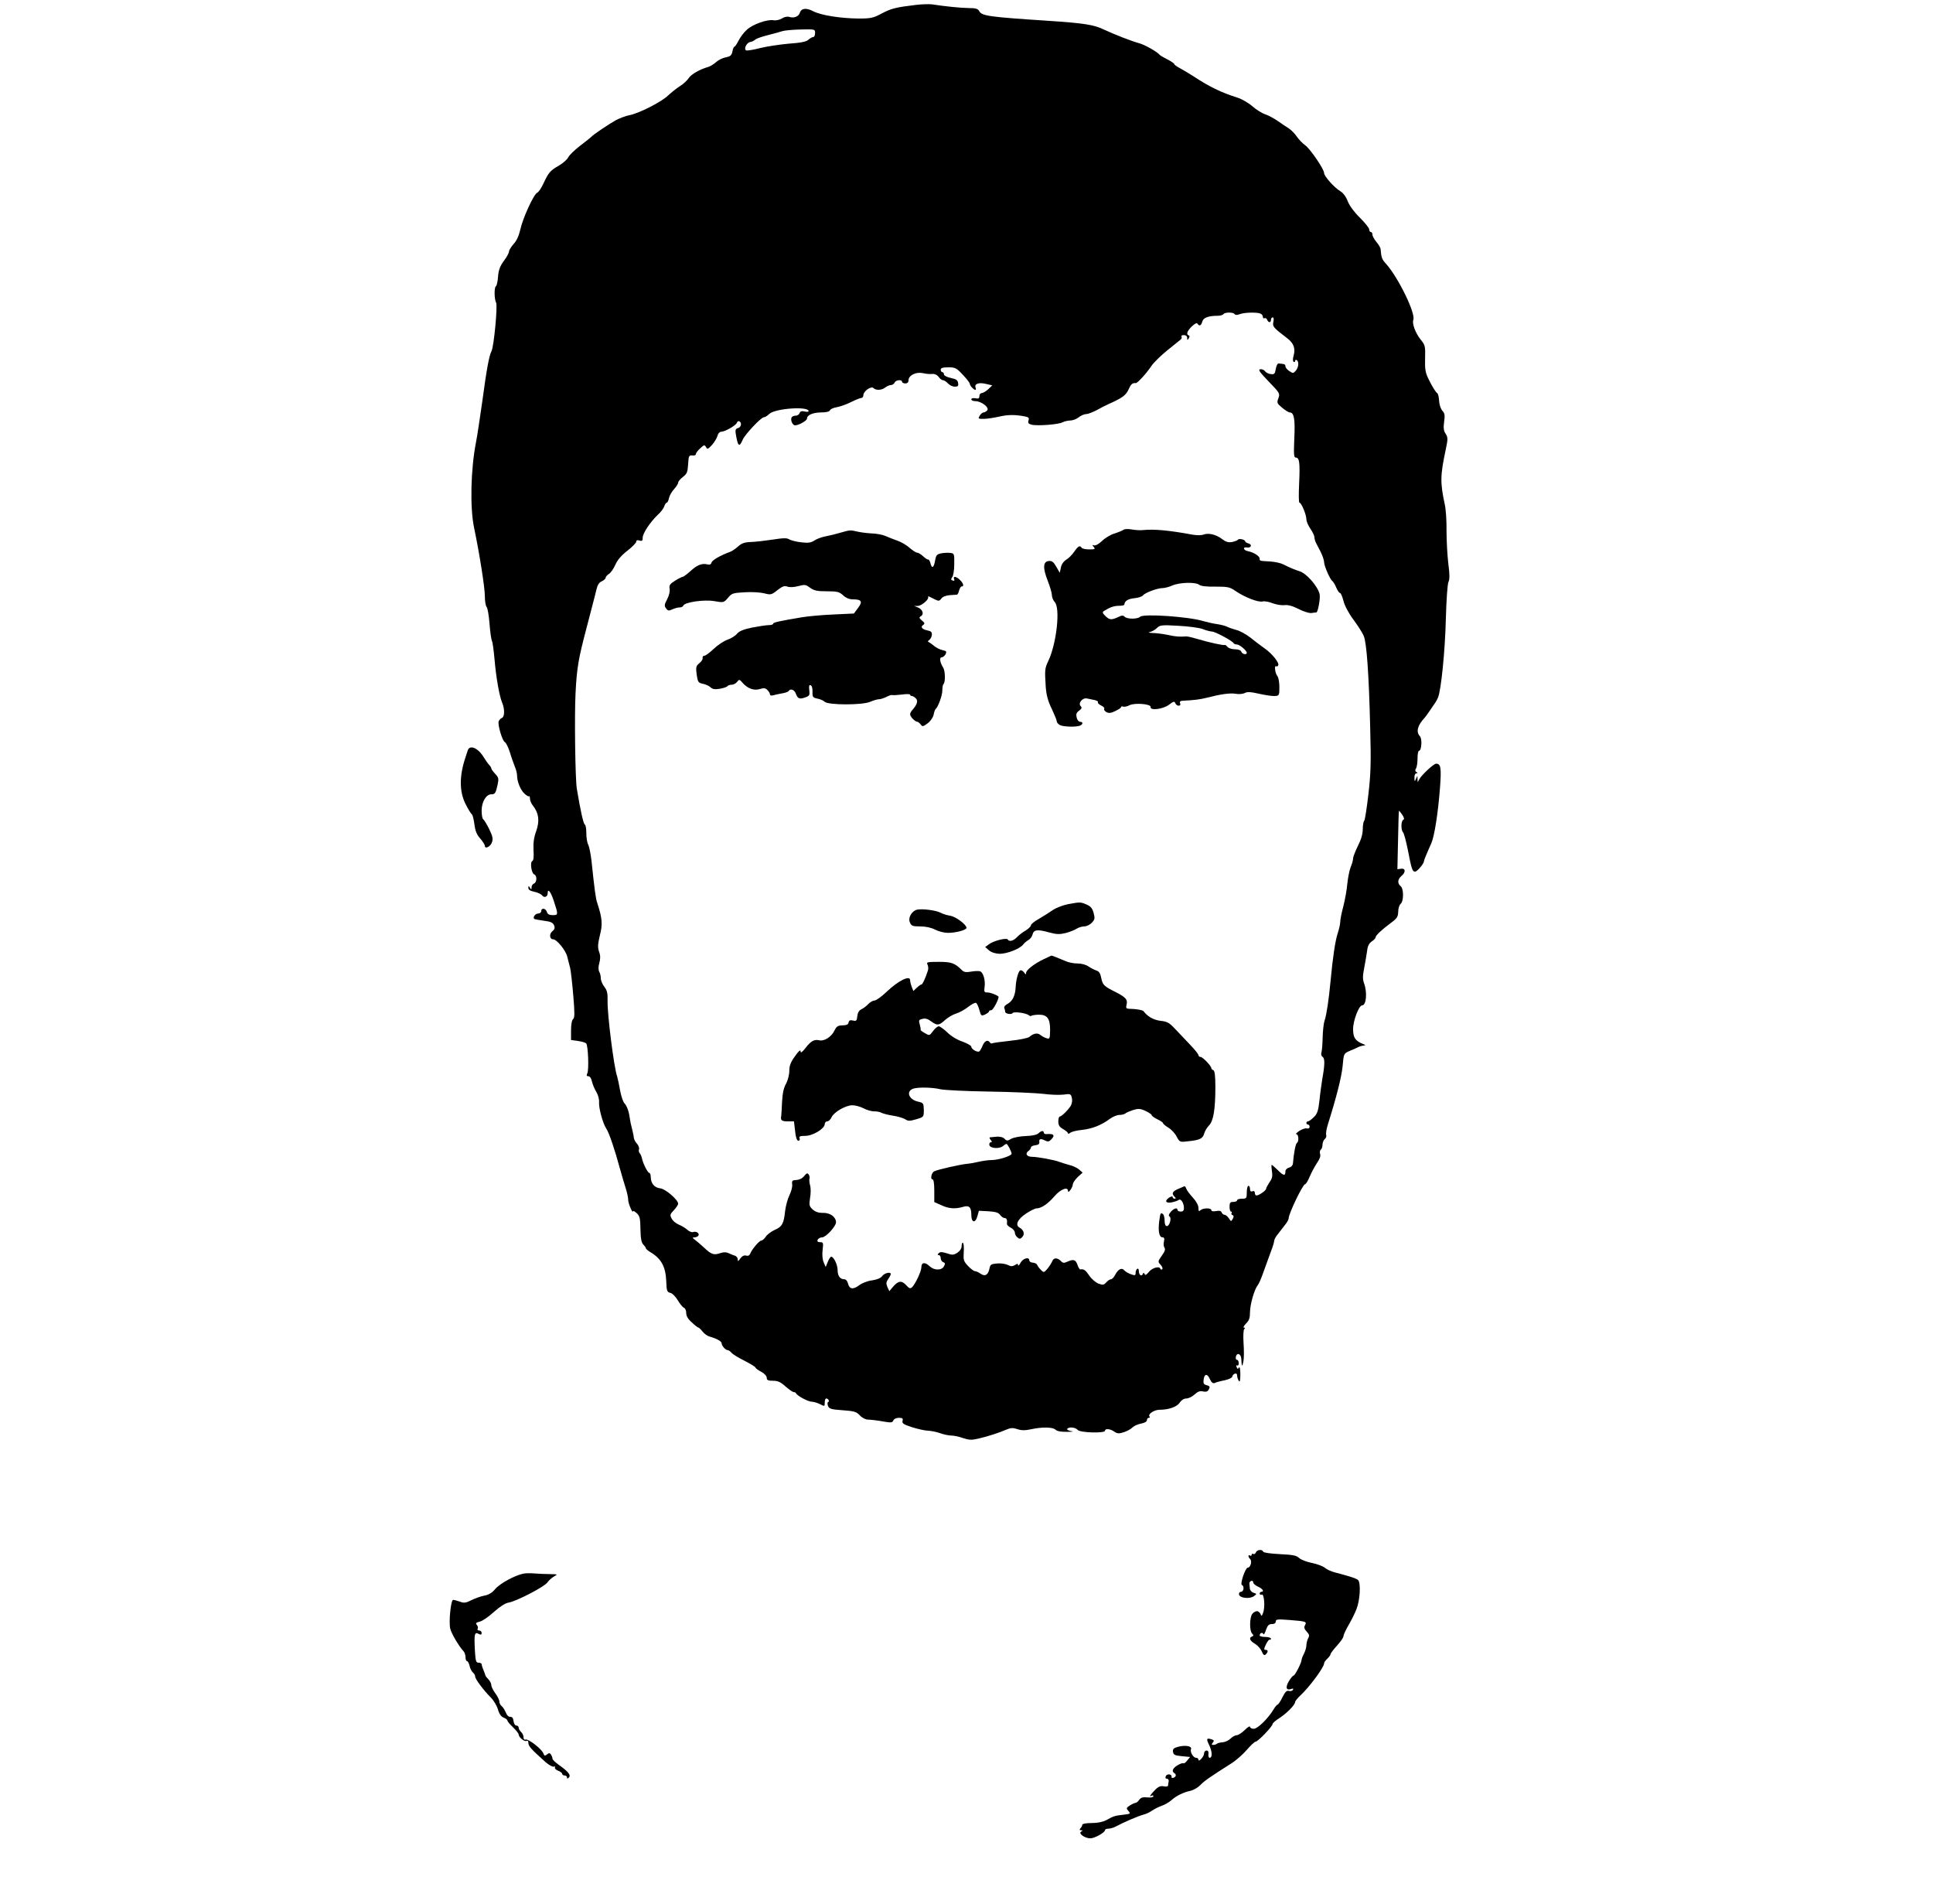 <?xml version="1.0" standalone="no"?>
<!DOCTYPE svg PUBLIC "-//W3C//DTD SVG 20010904//EN"
 "http://www.w3.org/TR/2001/REC-SVG-20010904/DTD/svg10.dtd">
<svg version="1.0" xmlns="http://www.w3.org/2000/svg"
 width="1200pt" height="1182pt" viewBox="0 0 1200 1182"
 preserveAspectRatio="xMidYMid meet">
<g transform="translate(0,1182) scale(0.1,-0.1)"
fill="#000000" stroke="none">
<path d="M5690 11790 c-127 -15 -156 -22 -215 -53 -54 -29 -69 -32 -145 -32
-111 1 -235 20 -283 46 -43 22 -73 18 -82 -11 -7 -23 -37 -34 -65 -25 -13 4
-31 0 -45 -9 -14 -9 -36 -14 -51 -12 -40 8 -132 -25 -168 -59 -18 -16 -41 -47
-51 -67 -11 -21 -22 -38 -26 -38 -4 0 -9 -13 -12 -29 -5 -25 -13 -31 -41 -37
-20 -3 -47 -17 -60 -29 -14 -13 -36 -26 -48 -30 -53 -15 -106 -45 -122 -69 -9
-14 -33 -37 -54 -50 -21 -13 -54 -40 -75 -59 -41 -40 -181 -111 -240 -122 -22
-4 -58 -18 -82 -30 -42 -23 -145 -92 -155 -105 -3 -3 -33 -28 -68 -54 -35 -27
-68 -59 -74 -72 -6 -13 -32 -36 -57 -51 -56 -32 -65 -43 -97 -111 -13 -29 -31
-55 -39 -58 -21 -9 -89 -156 -105 -229 -9 -39 -23 -70 -42 -90 -15 -17 -28
-38 -28 -46 0 -8 -14 -35 -32 -58 -24 -33 -33 -57 -36 -97 -2 -30 -8 -57 -13
-60 -12 -7 -11 -81 1 -103 10 -20 -14 -274 -29 -301 -14 -26 -30 -110 -56
-305 -15 -104 -32 -221 -40 -260 -33 -169 -38 -406 -12 -530 33 -157 67 -371
67 -425 0 -31 5 -61 11 -67 6 -6 14 -53 18 -105 4 -52 11 -99 15 -106 4 -6 11
-58 16 -114 10 -115 30 -229 48 -271 16 -39 15 -86 -2 -93 -8 -3 -17 -12 -20
-21 -8 -20 23 -123 38 -129 7 -3 21 -31 31 -62 9 -31 24 -72 31 -90 8 -18 14
-43 14 -56 0 -37 21 -89 46 -112 13 -12 25 -19 28 -16 3 3 6 -4 6 -15 0 -11 8
-31 19 -44 36 -46 42 -94 20 -157 -15 -40 -19 -75 -17 -119 3 -40 0 -64 -7
-67 -16 -6 -6 -76 11 -83 19 -7 18 -49 -1 -57 -8 -3 -15 -13 -15 -23 0 -15 -2
-16 -10 -3 -8 13 -10 13 -10 -1 0 -11 12 -19 37 -24 20 -4 42 -14 48 -22 13
-18 35 -10 35 13 0 34 20 9 39 -51 27 -82 27 -85 -8 -85 -21 0 -32 6 -36 20
-7 23 -35 27 -35 5 0 -8 -9 -15 -19 -15 -19 0 -36 -26 -23 -34 4 -2 31 -7 60
-11 42 -5 55 -12 62 -29 6 -16 3 -25 -11 -36 -21 -17 -17 -50 5 -50 22 0 77
-67 87 -106 6 -22 14 -55 19 -74 4 -19 13 -96 19 -170 9 -107 9 -137 -1 -145
-8 -6 -13 -34 -13 -70 l0 -60 43 -6 c23 -3 46 -10 51 -15 12 -12 18 -164 7
-186 -6 -13 -4 -18 7 -18 9 0 18 -13 22 -33 4 -17 16 -47 27 -64 11 -19 19
-47 17 -65 -2 -37 23 -130 45 -163 17 -25 54 -134 85 -250 12 -44 29 -100 37
-125 8 -25 14 -56 14 -70 1 -22 29 -87 30 -67 0 4 10 -2 23 -13 19 -18 22 -32
23 -100 1 -58 6 -83 18 -95 9 -9 16 -20 16 -24 0 -3 13 -14 28 -23 67 -40 94
-89 98 -178 2 -63 5 -70 27 -75 12 -3 32 -24 45 -46 13 -22 30 -43 38 -46 8
-3 14 -17 14 -32 0 -19 11 -38 35 -59 19 -18 37 -32 41 -32 3 0 15 -11 25 -24
11 -14 30 -28 42 -31 48 -14 77 -30 77 -43 0 -15 24 -42 38 -42 5 0 15 -7 23
-16 7 -9 43 -31 81 -50 37 -19 68 -38 68 -42 0 -4 16 -16 35 -26 21 -11 35
-27 35 -38 0 -14 8 -18 39 -18 30 0 47 -8 77 -35 22 -19 44 -35 51 -35 6 0 13
-4 15 -8 6 -15 75 -52 97 -52 12 0 35 -7 51 -15 29 -15 30 -15 30 10 0 14 4
25 9 25 13 0 23 -18 12 -22 -5 -1 -5 -12 -1 -24 7 -18 19 -22 91 -27 71 -5 85
-9 106 -31 13 -15 36 -27 51 -27 31 -2 51 -4 109 -14 35 -6 44 -4 49 9 4 9 18
16 34 16 23 0 27 -4 23 -19 -4 -16 6 -22 61 -40 36 -11 80 -21 98 -21 18 -1
51 -7 73 -15 22 -8 54 -15 70 -15 17 0 50 -7 74 -16 37 -12 53 -13 95 -3 60
14 128 36 174 56 26 11 40 12 67 3 26 -9 49 -9 86 -1 69 15 135 14 152 -3 9
-9 35 -14 73 -13 32 0 44 2 26 4 -18 3 -30 9 -27 14 9 14 51 11 65 -6 15 -18
170 -22 170 -5 0 15 33 12 58 -6 19 -13 28 -13 60 -3 20 7 44 20 52 29 9 9 32
20 53 24 23 4 37 13 37 21 0 8 5 15 12 15 6 0 8 3 5 7 -15 14 27 43 62 43 57
0 108 18 125 45 10 15 26 25 41 25 13 0 36 11 51 25 20 18 33 23 51 19 16 -4
28 -2 34 7 13 21 11 26 -12 32 -16 4 -20 12 -17 33 4 38 23 41 39 4 10 -21 19
-28 29 -24 8 4 36 12 63 17 26 6 47 16 47 23 0 6 7 14 15 18 10 3 15 -1 15
-12 0 -9 5 -24 10 -32 7 -11 10 1 10 40 0 34 -4 50 -9 42 -7 -11 -9 -10 -14 3
-4 9 -3 13 3 10 6 -3 10 3 10 14 0 12 -5 21 -11 21 -6 0 -9 8 -7 18 6 30 33
20 34 -13 2 -48 6 -53 13 -15 4 19 4 70 1 113 -3 44 -1 82 4 87 7 7 6 10 -2
10 -6 0 0 11 13 25 20 19 25 35 25 72 1 49 27 140 48 166 7 8 23 45 36 83 14
38 34 94 45 124 12 30 21 61 21 68 0 8 10 27 23 42 12 16 32 41 44 57 13 15
23 34 23 41 0 29 88 212 102 212 5 0 18 21 29 48 11 26 32 64 45 84 17 24 24
44 19 56 -3 11 -1 23 5 27 5 3 10 17 10 29 0 13 6 29 14 36 8 6 12 18 9 26 -3
9 2 39 11 67 53 168 84 291 91 360 7 78 7 78 43 94 21 8 45 19 54 24 10 5 26
9 35 10 13 0 11 3 -7 10 -47 19 -60 39 -60 92 0 52 36 147 56 147 26 0 33 80
12 137 -9 25 -9 46 1 95 6 35 15 82 18 106 3 30 12 47 29 59 13 8 24 20 24 26
0 11 38 47 99 92 34 25 40 36 41 66 0 20 7 42 15 49 9 7 15 29 15 55 0 26 -6
48 -15 55 -21 17 -19 42 5 63 28 23 26 49 -2 45 l-23 -3 4 180 c2 99 4 181 6
183 1 1 10 -10 20 -25 12 -18 14 -28 7 -31 -15 -5 -16 -64 -2 -78 6 -6 19 -55
30 -110 23 -119 28 -134 45 -134 13 0 55 50 55 65 0 4 7 23 16 43 9 21 22 52
30 69 19 45 41 183 53 338 10 130 6 155 -24 155 -14 0 -87 -67 -103 -95 l-11
-20 -1 20 -1 20 -9 -20 c-8 -18 -9 -17 -9 8 -1 15 4 27 12 27 9 0 9 2 0 8 -8
5 -9 13 -3 22 6 8 10 36 10 63 0 26 4 47 9 47 16 0 21 73 6 90 -26 28 -15 68
30 116 5 6 17 22 25 34 8 12 22 32 30 44 9 11 21 32 27 46 19 44 44 286 49
494 3 113 10 211 16 224 8 16 8 47 -1 115 -6 51 -11 142 -11 202 1 61 -4 135
-11 165 -29 136 -28 179 6 339 14 67 14 75 0 98 -13 19 -15 37 -10 74 6 41 4
54 -11 70 -10 11 -19 38 -20 61 -1 22 -6 43 -11 47 -11 8 -30 38 -56 91 -18
37 -22 60 -20 125 2 76 1 82 -28 118 -32 40 -54 99 -45 122 15 40 -93 262
-169 347 -26 28 -30 40 -34 90 0 9 -12 30 -26 46 -14 17 -25 37 -25 46 0 9 -4
16 -10 16 -5 0 -10 7 -10 16 0 9 -26 41 -58 73 -35 34 -64 74 -75 101 -10 28
-28 52 -46 63 -37 22 -101 93 -101 113 0 24 -86 150 -118 173 -16 11 -39 35
-52 54 -12 18 -35 41 -49 50 -14 8 -44 29 -67 45 -23 16 -58 35 -78 42 -20 6
-57 29 -82 51 -24 21 -66 45 -92 53 -99 31 -176 68 -277 135 -22 14 -57 35
-77 46 -21 11 -38 23 -38 27 0 4 -19 17 -42 29 -24 12 -45 24 -48 28 -15 19
-93 63 -126 72 -48 13 -151 53 -222 86 -63 30 -122 39 -347 54 -365 24 -410
30 -426 60 -8 15 -22 19 -67 19 -51 1 -142 10 -227 23 -16 2 -59 1 -95 -3z
m-630 -175 c0 -14 -5 -25 -12 -25 -6 0 -20 -8 -30 -17 -13 -12 -48 -19 -121
-24 -56 -5 -136 -17 -177 -27 -41 -11 -80 -17 -87 -15 -18 7 1 47 23 52 11 1
26 9 34 16 8 7 45 19 81 28 36 9 75 20 87 24 13 4 63 9 112 10 89 2 90 2 90
-22z m2605 -1745 c4 -6 15 -6 31 0 28 11 104 13 128 4 9 -3 16 -13 16 -21 0
-8 5 -11 10 -8 6 3 13 -1 16 -9 8 -20 24 -21 24 -1 0 8 5 15 11 15 6 0 8 -11
4 -28 -6 -29 -1 -35 88 -103 38 -29 50 -62 38 -105 -6 -20 -6 -36 0 -40 5 -3
9 0 9 6 0 6 5 8 10 5 15 -9 12 -46 -6 -66 -15 -17 -18 -17 -40 -2 -13 8 -24
22 -24 29 0 13 -5 15 -42 18 -7 1 -15 -15 -18 -34 -5 -30 -9 -35 -30 -32 -14
1 -30 9 -37 18 -6 9 -20 14 -30 12 -14 -2 -2 -19 53 -76 69 -71 71 -75 60
-104 -10 -28 -9 -32 24 -59 19 -16 40 -29 47 -29 26 0 34 -40 28 -160 -4 -100
-3 -120 9 -120 23 0 27 -32 21 -160 -3 -66 -3 -120 2 -120 12 0 43 -75 43
-103 0 -12 11 -39 25 -59 14 -20 25 -44 25 -53 0 -8 4 -23 9 -33 5 -9 18 -36
30 -58 11 -23 21 -51 21 -63 0 -23 37 -108 51 -117 5 -3 16 -21 24 -40 8 -19
18 -34 23 -34 6 0 15 -22 22 -49 7 -29 31 -75 62 -117 28 -38 57 -83 64 -101
18 -41 32 -235 40 -565 6 -219 4 -289 -11 -418 -10 -85 -21 -159 -26 -164 -5
-6 -9 -29 -9 -53 0 -29 -10 -64 -30 -103 -16 -33 -30 -68 -30 -78 0 -11 -7
-35 -15 -54 -8 -20 -17 -66 -21 -104 -3 -38 -15 -102 -25 -141 -11 -40 -19
-83 -19 -96 0 -13 -7 -43 -15 -68 -16 -48 -31 -149 -45 -299 -11 -115 -24
-205 -37 -245 -6 -16 -11 -64 -12 -105 -1 -41 -4 -83 -8 -94 -3 -10 1 -22 8
-26 14 -9 14 -48 -2 -135 -5 -33 -14 -95 -18 -137 -7 -63 -14 -82 -35 -102
-14 -14 -30 -26 -36 -26 -5 0 -10 -4 -10 -10 0 -5 5 -10 10 -10 6 0 10 -6 10
-14 0 -8 -7 -12 -17 -10 -10 3 -31 -5 -48 -16 -16 -11 -24 -20 -17 -20 14 0
17 -46 3 -54 -8 -5 -20 -68 -24 -124 -1 -15 -10 -25 -24 -29 -13 -3 -23 -13
-23 -22 0 -31 -11 -30 -46 5 -19 19 -37 34 -39 34 -3 0 -2 -18 1 -39 5 -31 2
-46 -15 -69 -11 -17 -21 -35 -21 -40 0 -11 -44 -42 -60 -42 -5 0 -10 7 -10 16
0 10 -6 14 -15 10 -10 -4 -15 1 -15 14 0 11 -4 20 -10 20 -5 0 -10 -18 -10
-40 0 -38 -2 -40 -30 -40 -16 0 -30 -4 -30 -10 0 -5 -10 -10 -23 -10 -20 0
-24 -5 -24 -30 0 -16 4 -30 9 -30 5 0 7 -4 4 -9 -4 -5 -1 -11 6 -13 8 -3 8 -9
1 -23 -10 -18 -11 -17 -24 3 -8 12 -20 22 -27 22 -7 0 -15 7 -18 15 -4 10 -15
12 -35 8 -18 -3 -29 -1 -29 6 0 15 -53 14 -68 -1 -9 -9 -12 -6 -12 14 0 17
-13 41 -35 65 -19 21 -38 46 -41 56 -3 10 -9 16 -12 14 -4 -2 -22 -10 -39 -17
-35 -15 -41 -28 -21 -48 9 -9 9 -12 0 -12 -7 0 -12 5 -12 10 0 6 -8 5 -20 -2
-32 -20 -25 -38 13 -31 17 3 37 10 44 15 14 11 33 -19 33 -51 0 -14 -6 -21
-20 -21 -11 0 -20 5 -20 10 0 17 -22 11 -42 -12 -12 -14 -15 -24 -8 -28 15 -9
1 -60 -16 -60 -9 0 -14 12 -14 34 0 19 -5 38 -11 41 -14 10 -16 7 -23 -49 -7
-60 1 -96 21 -96 11 0 13 -7 9 -26 -4 -14 -2 -31 3 -38 7 -9 3 -23 -16 -49
-25 -36 -26 -38 -8 -57 10 -11 15 -23 10 -28 -4 -4 -10 -2 -12 4 -6 18 -52 4
-72 -22 -14 -17 -21 -21 -25 -12 -5 10 -7 10 -12 0 -8 -17 -24 -5 -24 19 0 11
-4 17 -10 14 -5 -3 -10 -15 -10 -25 0 -17 -4 -18 -29 -9 -17 6 -35 17 -41 24
-16 19 -38 8 -56 -26 -8 -16 -20 -29 -27 -29 -7 0 -20 -9 -29 -19 -15 -17 -21
-18 -49 -8 -17 7 -43 29 -57 50 -23 34 -34 42 -55 38 -4 -1 -13 12 -18 29 -12
32 -24 36 -63 19 -20 -10 -28 -9 -41 5 -21 21 -44 20 -52 -1 -4 -10 -17 -31
-29 -46 -23 -27 -24 -27 -42 -9 -11 11 -21 25 -23 31 -3 7 -14 13 -27 14 -12
0 -22 7 -22 14 0 24 -39 13 -54 -14 -8 -16 -15 -22 -16 -15 0 10 -4 10 -19 0
-16 -9 -25 -9 -43 0 -13 7 -43 12 -66 10 -38 -3 -44 -6 -49 -30 -8 -41 -27
-53 -55 -34 -12 9 -28 16 -35 16 -7 0 -27 15 -44 33 -27 29 -29 37 -26 85 2
29 0 55 -5 58 -4 3 -8 -6 -8 -19 0 -16 -10 -31 -26 -42 -23 -15 -32 -16 -66
-4 -29 9 -41 10 -50 1 -9 -9 -9 -12 0 -12 7 0 12 -9 12 -19 0 -10 7 -22 15
-25 13 -4 14 -10 5 -26 -14 -26 -60 -26 -88 0 -29 28 -52 26 -52 -5 0 -25 -35
-100 -57 -124 -12 -11 -18 -9 -38 13 -28 30 -49 27 -82 -12 l-22 -26 -12 26
c-9 22 -8 30 5 49 9 13 16 27 16 31 0 16 -39 7 -53 -12 -9 -13 -31 -22 -63
-27 -28 -3 -63 -17 -81 -31 -38 -28 -60 -24 -69 13 -3 14 -13 25 -23 25 -26 0
-41 21 -41 57 0 33 -24 83 -40 83 -4 0 -14 -14 -21 -32 l-13 -32 -13 30 c-7
17 -10 48 -6 77 5 43 4 47 -15 47 -15 0 -20 5 -16 15 4 8 16 15 28 15 23 0 86
69 86 93 0 33 -35 59 -78 59 -30 -1 -49 6 -67 21 -21 20 -23 27 -16 72 5 27 5
62 0 78 -4 15 -6 34 -4 40 3 7 1 19 -4 26 -8 12 -13 11 -29 -9 -11 -14 -30
-23 -48 -24 -25 -1 -29 -4 -26 -28 2 -14 -6 -44 -17 -66 -11 -22 -23 -67 -27
-99 -8 -77 -18 -97 -65 -117 -22 -10 -47 -29 -55 -42 -9 -13 -21 -24 -28 -24
-12 0 -59 -55 -69 -82 -4 -10 -13 -15 -25 -11 -13 3 -25 -3 -36 -18 -13 -19
-16 -20 -16 -6 0 10 -8 20 -17 23 -10 3 -28 10 -40 16 -15 7 -31 7 -52 0 -39
-14 -56 -8 -102 36 -20 18 -45 40 -55 47 -17 13 -17 14 -2 15 9 0 20 5 24 11
8 14 -14 29 -33 22 -8 -3 -24 3 -36 14 -12 11 -36 25 -53 32 -17 7 -37 23 -44
37 -12 22 -11 27 13 52 15 16 27 34 27 41 0 24 -78 91 -110 95 -37 4 -59 30
-60 69 0 15 -4 27 -9 27 -10 0 -40 60 -46 92 -3 12 -9 26 -14 31 -5 5 -7 16
-4 24 3 7 -3 23 -12 34 -10 10 -19 27 -20 37 -1 14 -10 52 -20 92 -1 3 -5 27
-9 53 -5 27 -17 56 -26 65 -11 10 -23 45 -30 82 -6 36 -15 76 -19 90 -20 57
-61 385 -59 466 1 50 -3 67 -20 89 -12 15 -22 39 -22 52 0 13 -4 32 -10 42 -6
12 -6 31 1 55 7 26 7 46 -2 69 -9 27 -8 46 5 101 18 69 15 106 -16 201 -10 28
-17 83 -36 263 -5 42 -14 87 -20 99 -7 12 -12 44 -12 72 0 27 -4 51 -9 53 -9
3 -28 89 -50 223 -10 58 -15 456 -8 590 8 161 18 217 69 410 27 105 55 209 60
233 7 30 17 47 34 54 13 6 24 16 24 22 0 6 9 17 21 24 11 7 28 32 39 56 12 29
37 58 74 87 31 24 56 50 56 57 0 9 7 11 20 7 16 -5 20 -2 20 18 0 27 46 96 95
143 18 16 36 40 39 52 4 12 11 22 15 22 5 0 11 13 14 28 3 15 17 40 31 55 14
16 26 34 26 41 0 7 13 23 30 36 25 19 29 30 32 79 3 51 5 56 26 54 12 -2 22 2
22 8 0 7 12 23 27 36 24 23 27 23 36 8 8 -15 12 -14 37 13 15 17 30 42 34 56
3 14 13 26 22 26 24 0 91 38 98 55 3 9 10 13 16 10 17 -10 11 -37 -8 -42 -14
-3 -18 -12 -15 -31 13 -82 22 -92 43 -43 13 33 115 141 132 141 7 0 22 9 34
21 36 34 244 49 244 17 0 -4 -11 -6 -25 -2 -18 4 -27 1 -31 -10 -3 -9 -14 -16
-24 -16 -11 0 -22 -5 -25 -10 -10 -16 5 -50 21 -50 23 0 74 29 74 42 0 22 36
37 86 38 34 0 54 5 57 14 3 7 23 16 44 19 21 4 61 18 88 32 28 14 56 25 63 25
6 0 12 8 12 18 1 24 48 58 63 43 15 -15 50 -14 73 4 10 8 26 15 35 15 9 0 19
7 23 15 6 17 46 21 46 5 0 -5 9 -10 20 -10 13 0 20 7 20 19 0 31 46 54 89 45
20 -5 47 -7 60 -5 14 1 29 -6 38 -18 8 -12 20 -21 27 -21 7 0 21 -9 31 -20 10
-11 29 -20 42 -20 20 0 24 4 21 22 -2 18 -12 25 -45 32 -25 5 -43 15 -43 22 0
8 -4 14 -10 14 -5 0 -10 7 -10 15 0 11 12 15 47 15 43 0 51 -4 90 -46 24 -25
43 -50 43 -55 0 -12 25 -39 35 -39 4 0 5 7 1 15 -8 23 22 33 65 22 l39 -9 -25
-24 c-14 -13 -33 -24 -41 -24 -7 0 -14 -8 -14 -19 0 -14 -6 -17 -25 -13 -15 2
-25 0 -25 -7 0 -6 11 -11 25 -11 37 0 88 -39 74 -57 -6 -7 -17 -13 -23 -13 -6
0 -17 -9 -24 -20 -11 -19 -10 -20 25 -20 21 0 64 7 96 14 54 13 104 13 165 0
18 -4 22 -9 17 -24 -5 -15 0 -21 19 -26 36 -9 168 1 193 15 12 6 34 11 48 11
15 0 38 9 52 20 14 11 35 20 47 20 11 0 41 12 66 25 25 14 56 30 70 36 88 39
109 55 126 91 15 34 24 42 45 40 10 -1 66 60 96 105 15 23 60 66 98 97 39 31
76 61 83 67 7 5 10 14 7 20 -4 5 3 9 14 9 13 0 21 -7 21 -17 0 -15 2 -16 10
-3 6 10 6 16 0 18 -18 6 -10 28 19 56 18 17 31 24 35 17 11 -18 23 -13 30 13
6 24 37 36 97 36 15 0 31 5 34 10 8 13 62 13 70 0z"/>
<path d="M6975 8532 c-5 -4 -30 -15 -55 -23 -25 -7 -60 -28 -79 -47 -20 -19
-41 -30 -49 -27 -12 4 -13 3 -2 -10 11 -13 7 -15 -28 -15 -23 0 -44 5 -47 10
-11 17 -22 11 -46 -24 -13 -19 -35 -41 -50 -50 -16 -10 -29 -28 -33 -48 l-7
-33 -22 38 c-17 30 -27 37 -47 35 -35 -4 -37 -43 -6 -122 14 -36 26 -76 26
-89 0 -14 8 -33 17 -43 37 -36 12 -259 -39 -366 -22 -46 -23 -55 -16 -163 4
-51 14 -87 37 -134 17 -36 31 -70 31 -77 0 -8 9 -18 19 -24 21 -11 100 -14
125 -4 20 8 21 24 1 24 -8 0 -18 12 -21 26 -5 21 -2 31 15 43 16 12 19 19 10
28 -18 18 10 53 38 48 13 -3 34 -7 48 -10 14 -3 24 -9 21 -14 -3 -4 6 -13 20
-20 14 -6 22 -15 19 -21 -3 -5 3 -14 14 -20 15 -8 29 -6 55 7 20 9 36 20 36
25 0 4 6 5 13 2 7 -2 25 1 39 9 32 16 134 8 131 -11 -5 -24 77 -14 114 14 28
21 34 23 39 10 3 -9 13 -16 21 -16 9 0 13 6 9 15 -4 10 1 15 17 16 72 3 107 8
147 18 85 22 145 31 181 25 20 -4 46 -1 57 5 16 8 36 7 84 -4 35 -8 78 -15 96
-15 28 0 32 3 34 28 2 46 -3 86 -14 99 -12 15 -18 64 -7 58 4 -3 11 -1 14 5 9
15 -38 74 -86 107 -22 15 -61 45 -87 66 -26 20 -65 42 -87 47 -22 6 -48 15
-57 20 -9 5 -36 12 -60 16 -24 3 -63 12 -88 19 -91 28 -372 47 -392 27 -15
-15 -80 -16 -96 0 -9 9 -18 9 -34 1 -47 -22 -58 -22 -83 1 -20 19 -23 26 -13
33 38 24 64 33 94 33 19 0 34 3 34 8 1 21 22 35 61 39 24 2 49 10 55 18 12 16
89 45 122 45 12 0 39 7 60 16 45 20 145 22 166 5 10 -9 46 -13 101 -12 78 0
89 -2 128 -29 58 -39 140 -70 166 -63 11 3 39 -2 61 -11 22 -8 54 -14 72 -12
23 3 50 -4 88 -23 30 -16 66 -27 80 -26 14 2 28 4 32 4 10 1 26 90 20 114 -12
50 -84 131 -126 142 -26 8 -62 23 -99 42 -15 8 -51 16 -80 18 -69 4 -67 3 -67
18 0 15 -36 39 -73 46 -29 6 -34 28 -5 23 25 -4 33 18 9 25 -12 3 -21 9 -21
13 0 11 -39 20 -45 10 -2 -4 -19 -10 -36 -14 -23 -4 -38 0 -62 18 -38 29 -85
40 -116 28 -13 -5 -44 -5 -70 0 -146 27 -238 35 -306 28 -16 -2 -48 0 -70 4
-22 4 -44 3 -50 -2z m490 -616 c22 -9 48 -15 59 -16 20 0 129 -59 134 -72 2
-4 11 -8 20 -8 17 0 62 -38 62 -52 0 -14 -28 -9 -34 7 -3 9 -18 15 -39 15 -19
0 -40 7 -47 15 -7 9 -15 14 -17 12 -4 -5 -96 15 -173 38 -30 9 -61 16 -67 15
-38 -3 -63 -2 -112 9 -29 6 -72 12 -95 12 -24 1 -32 4 -18 6 13 3 33 14 44 25
18 18 29 20 131 14 62 -3 130 -12 152 -20z"/>
<path d="M5215 8513 c-27 -8 -68 -18 -90 -22 -22 -4 -53 -15 -68 -25 -22 -15
-39 -17 -83 -12 -30 3 -63 12 -74 18 -15 10 -37 9 -102 -1 -46 -7 -106 -14
-135 -15 -40 -1 -59 -8 -80 -27 -16 -14 -37 -29 -48 -33 -67 -25 -114 -53
-118 -68 -3 -11 -11 -15 -26 -11 -33 8 -63 -3 -105 -42 -21 -19 -43 -35 -47
-35 -5 0 -27 -11 -48 -24 -32 -20 -38 -29 -34 -50 3 -15 -3 -42 -15 -65 -18
-33 -19 -42 -7 -57 11 -16 17 -16 39 -6 15 7 35 12 46 12 10 0 20 5 22 11 7
21 128 39 192 28 58 -10 59 -10 85 20 24 29 31 31 106 35 44 3 99 -1 121 -7
39 -10 44 -9 80 20 31 24 44 29 62 22 14 -5 40 -4 67 3 41 11 47 10 74 -10 25
-18 44 -22 104 -22 65 0 77 -3 101 -25 17 -16 39 -25 59 -25 56 0 64 -13 34
-53 l-26 -35 -128 -6 c-71 -3 -157 -11 -193 -17 -143 -24 -180 -32 -180 -40 0
-5 -12 -9 -27 -9 -16 0 -62 -7 -103 -15 -54 -11 -81 -22 -95 -39 -11 -13 -38
-30 -60 -37 -22 -8 -60 -33 -84 -56 -25 -24 -51 -43 -58 -43 -8 0 -13 -6 -11
-14 2 -7 -7 -22 -20 -32 -21 -17 -23 -25 -17 -71 7 -47 10 -51 38 -57 17 -3
39 -13 48 -22 13 -12 28 -14 58 -9 23 4 43 11 47 16 3 5 15 9 26 9 11 0 27 8
34 18 13 16 15 16 32 -4 32 -37 71 -52 108 -41 26 8 36 7 48 -6 9 -8 16 -21
16 -27 0 -6 8 -9 18 -6 9 3 34 8 55 12 20 3 40 10 43 15 10 17 35 9 44 -15 12
-33 23 -37 58 -25 28 10 30 14 26 46 -3 25 -1 33 8 30 8 -2 13 -19 12 -40 -1
-33 2 -37 30 -43 17 -3 38 -12 46 -20 24 -21 234 -21 282 0 21 9 45 16 55 16
10 0 31 7 47 15 15 8 31 13 35 11 3 -2 30 0 59 3 28 4 52 4 52 -1 0 -4 5 -8
11 -8 6 0 17 -7 25 -15 15 -15 7 -39 -23 -73 -7 -7 -13 -19 -13 -26 0 -14 31
-46 45 -46 4 0 13 -7 20 -16 11 -15 15 -15 43 6 18 13 34 36 38 54 3 17 9 33
13 36 15 12 41 84 41 114 0 18 3 36 7 40 13 12 11 80 -1 101 -21 33 -26 65
-10 65 7 0 18 9 24 19 8 17 6 20 -19 26 -16 3 -39 15 -51 25 -12 10 -27 21
-33 24 -9 3 -8 7 2 14 8 6 15 20 16 32 1 16 -5 23 -27 27 -34 7 -46 22 -27 34
11 8 10 13 -7 27 -19 16 -20 20 -6 28 20 13 9 42 -20 54 l-23 9 23 0 c23 1 69
40 64 54 -1 5 1 7 5 5 4 -2 20 -10 36 -18 24 -12 29 -11 41 5 8 11 28 19 52
21 21 1 42 3 45 3 4 1 10 12 13 26 4 14 11 25 16 25 16 0 11 19 -10 40 -23 23
-45 26 -37 6 4 -10 1 -13 -9 -9 -11 4 -12 8 -3 20 7 8 13 44 13 81 1 63 0 67
-23 70 -13 2 -38 1 -56 -2 -29 -6 -34 -11 -40 -46 -8 -45 -20 -52 -29 -15 -4
14 -10 24 -14 22 -4 -1 -18 8 -32 21 -13 12 -30 22 -37 22 -7 0 -28 14 -47 30
-18 17 -53 37 -77 45 -24 9 -57 21 -74 29 -16 7 -52 14 -80 15 -27 1 -68 6
-90 11 -48 11 -47 11 -110 -7z"/>
<path d="M6630 6208 c-30 -6 -73 -22 -95 -37 -22 -15 -61 -40 -87 -55 -27 -15
-48 -32 -48 -39 0 -7 -15 -21 -32 -32 -18 -10 -43 -29 -55 -42 -22 -23 -48
-30 -57 -14 -8 12 -88 -8 -117 -30 l-23 -17 24 -21 c16 -13 40 -20 66 -21 46
0 126 31 146 58 7 9 22 22 33 28 11 6 22 21 25 34 7 30 31 33 102 13 48 -13
66 -13 104 -4 26 7 56 19 68 27 11 7 32 14 46 14 15 0 36 10 48 23 19 20 20
27 11 61 -8 29 -18 41 -44 52 -38 16 -38 16 -115 2z"/>
<path d="M5693 6174 c-33 -8 -58 -51 -44 -80 9 -21 17 -24 64 -24 33 0 67 -7
92 -20 22 -11 57 -20 80 -20 50 0 115 18 115 31 0 20 -65 69 -100 75 -19 3
-46 11 -61 19 -28 15 -112 26 -146 19z"/>
<path d="M6480 5867 c-62 -30 -110 -68 -110 -86 0 -11 -3 -11 -13 4 -8 10 -19
15 -24 12 -12 -8 -26 -58 -28 -107 -3 -50 -19 -83 -49 -100 -16 -8 -25 -19
-21 -28 3 -7 5 -17 5 -22 0 -12 39 -19 46 -8 7 11 83 1 100 -13 6 -5 13 -7 16
-4 3 3 22 6 42 7 56 2 75 -22 75 -93 -1 -57 -2 -59 -22 -53 -12 3 -29 13 -38
20 -17 15 -43 11 -69 -12 -8 -7 -62 -18 -120 -24 -57 -6 -108 -13 -111 -16 -4
-2 -10 0 -14 6 -12 19 -33 10 -45 -20 -7 -17 -16 -33 -21 -36 -12 -7 -49 14
-49 29 0 7 -25 21 -55 32 -33 11 -71 34 -94 57 -22 21 -46 38 -53 38 -8 0 -24
-13 -36 -30 -22 -29 -22 -29 -51 -12 -16 9 -28 18 -26 20 2 2 -1 17 -5 33 -8
26 -6 30 17 35 17 5 33 0 53 -15 38 -28 49 -27 88 9 18 16 48 33 67 39 19 5
53 24 75 41 22 17 44 29 50 25 5 -3 14 -23 20 -44 10 -37 12 -38 35 -28 14 7
25 15 25 20 0 4 6 7 14 7 12 0 52 78 44 85 -14 12 -51 25 -68 25 -19 0 -22 4
-18 32 7 44 -9 96 -30 100 -9 2 -34 1 -56 -3 -29 -5 -42 -3 -55 10 -44 44 -65
51 -144 51 -71 0 -77 -2 -69 -17 5 -10 6 -27 2 -38 -16 -49 -33 -85 -39 -85
-4 0 -17 -9 -29 -20 l-22 -21 -10 26 c-6 15 -10 33 -10 41 0 33 -71 -1 -144
-70 -32 -31 -67 -56 -77 -56 -10 0 -27 -10 -38 -21 -11 -12 -30 -27 -43 -33
-16 -8 -24 -22 -26 -44 -3 -28 -6 -31 -27 -26 -17 4 -24 1 -27 -12 -2 -13 -13
-18 -38 -18 -29 -1 -37 -6 -50 -33 -18 -38 -63 -67 -93 -60 -32 7 -52 -3 -86
-47 -22 -28 -31 -34 -31 -21 0 12 -13 1 -35 -31 -27 -37 -35 -59 -35 -91 0
-24 -9 -58 -20 -79 -15 -25 -22 -60 -25 -113 -2 -42 -4 -80 -5 -86 -6 -28 2
-35 40 -35 l39 0 7 -60 c4 -40 11 -60 20 -60 8 0 11 6 8 15 -5 12 3 15 35 15
47 0 120 44 121 73 0 9 7 17 15 17 9 0 21 11 27 25 15 33 88 75 130 75 18 0
50 -9 69 -19 20 -11 50 -19 66 -19 16 1 38 -4 48 -10 11 -5 43 -13 70 -17 28
-4 60 -14 73 -21 19 -13 29 -13 70 -1 47 14 47 14 47 58 -1 42 -2 44 -38 52
-58 14 -74 67 -24 81 34 9 117 7 167 -5 24 -5 159 -12 300 -14 140 -2 291 -9
335 -14 44 -6 100 -8 126 -5 44 6 47 5 53 -20 4 -15 1 -35 -6 -48 -16 -27 -58
-68 -69 -68 -5 0 -9 -14 -9 -30 0 -24 7 -35 30 -48 16 -9 30 -21 30 -26 0 -5
6 -3 14 3 8 7 41 15 73 18 62 7 118 28 172 68 19 14 46 25 60 25 15 0 31 4 37
9 5 5 26 14 47 21 33 10 45 10 78 -5 21 -10 39 -22 39 -27 0 -4 16 -16 35 -25
19 -9 35 -20 35 -24 0 -4 15 -17 33 -28 19 -11 42 -36 52 -56 19 -35 19 -35
75 -28 69 7 88 17 96 49 4 14 17 36 29 48 28 28 40 100 40 240 0 70 -4 101
-13 104 -6 2 -12 7 -12 12 0 14 -54 70 -67 70 -7 0 -13 5 -13 11 0 6 -24 36
-54 67 -30 32 -72 76 -94 99 -33 35 -47 43 -87 47 -43 5 -82 27 -106 60 -6 7
-43 14 -93 15 -14 1 -17 6 -13 22 9 34 -2 48 -66 81 -75 37 -82 45 -91 90 -5
26 -13 39 -29 44 -12 4 -34 15 -49 25 -15 11 -43 19 -68 19 -23 0 -56 6 -73
14 -52 22 -88 36 -90 35 -1 0 -22 -10 -47 -22z"/>
<path d="M6447 4786 c-9 -9 -39 -16 -78 -17 -35 -1 -76 -9 -91 -17 -23 -14
-28 -14 -42 0 -9 10 -28 14 -48 13 -18 -2 -37 -4 -42 -4 -5 -1 -3 -8 4 -16 9
-11 10 -15 0 -15 -6 0 -10 -8 -8 -17 4 -22 65 -25 86 -5 7 6 16 12 20 12 7 0
32 -48 32 -61 0 -13 -81 -39 -123 -39 -23 0 -62 -6 -87 -12 -25 -6 -56 -11
-70 -12 -31 -2 -180 -35 -200 -46 -18 -8 -26 -50 -11 -50 7 0 11 -27 11 -70
l0 -71 43 -19 c46 -22 86 -25 134 -11 40 12 53 -1 53 -51 0 -48 26 -52 38 -5
l9 32 59 -3 c45 -3 62 -8 73 -23 7 -10 20 -19 27 -19 13 0 18 -11 15 -36 -1
-6 10 -17 24 -24 14 -7 25 -21 25 -30 0 -10 7 -23 16 -30 12 -11 18 -11 30 2
17 17 10 44 -16 58 -30 16 -13 53 40 88 27 18 56 32 65 32 29 0 69 27 110 74
38 45 85 63 85 34 1 -19 30 23 30 41 0 9 14 29 30 45 l31 28 -22 19 c-12 11
-41 24 -63 29 -23 6 -50 15 -61 19 -26 11 -134 31 -168 31 -32 0 -45 19 -24
35 10 7 17 17 17 23 0 6 12 12 28 14 19 2 26 8 24 21 -3 19 10 22 38 7 14 -7
23 -6 34 6 28 27 19 39 -26 35 -10 -1 -18 3 -18 8 0 15 -16 14 -33 -3z"/>
<path d="M2904 7163 c-3 -10 -10 -29 -14 -43 -39 -114 -39 -213 0 -290 16 -32
34 -61 39 -64 5 -3 12 -31 16 -61 5 -41 14 -65 36 -89 16 -19 29 -39 29 -46 0
-22 35 -5 44 22 8 22 4 38 -17 82 -15 30 -32 58 -37 61 -6 3 -10 28 -10 54 0
54 28 101 60 101 23 0 27 6 39 59 8 38 7 45 -15 68 -13 14 -24 29 -24 34 0 4
-6 14 -13 21 -7 7 -23 30 -36 51 -34 55 -85 76 -97 40z"/>
<path d="M7796 2184 c-3 -8 -10 -12 -16 -9 -5 3 -10 1 -10 -5 0 -6 -4 -8 -10
-5 -13 8 -13 -8 1 -22 13 -13 2 -53 -15 -53 -15 0 -50 -104 -36 -108 16 -6 11
-42 -6 -42 -9 0 -14 -7 -12 -17 4 -22 66 -29 92 -10 19 14 19 15 -2 21 -12 4
-23 16 -23 27 -1 10 -2 24 -3 31 -1 6 5 13 12 16 6 2 12 -2 12 -10 0 -7 14
-19 30 -26 29 -13 41 -32 20 -32 -5 0 -10 -5 -10 -11 0 -6 6 -9 13 -6 15 6 22
-78 8 -114 -8 -21 -10 -22 -16 -6 -4 9 -14 17 -22 17 -9 0 -22 -8 -29 -17 -17
-23 -18 -105 -1 -122 10 -11 10 -14 0 -18 -22 -8 -14 -27 17 -45 17 -10 36
-31 43 -48 10 -23 16 -27 25 -18 16 16 15 28 -2 28 -11 0 -10 6 3 34 9 18 19
32 24 29 4 -2 7 1 7 6 0 6 -16 11 -35 11 -19 0 -35 4 -35 9 0 16 18 22 23 9 2
-7 9 4 16 25 10 29 18 37 37 37 15 0 24 6 24 16 0 14 11 15 88 9 100 -8 106
-10 93 -33 -7 -12 -4 -23 11 -39 16 -17 18 -25 9 -41 -6 -12 -11 -31 -11 -44
0 -13 -7 -36 -15 -52 -8 -15 -15 -33 -15 -39 0 -17 -41 -97 -50 -97 -4 0 -18
-16 -30 -37 -22 -38 -14 -58 18 -45 10 3 13 1 8 -7 -4 -6 -15 -9 -25 -6 -13 4
-23 -6 -40 -40 -12 -25 -26 -45 -30 -45 -3 0 -14 -12 -23 -27 -34 -58 -101
-123 -124 -123 -13 0 -24 5 -24 12 0 7 -15 -2 -33 -20 -18 -18 -41 -32 -50
-32 -9 0 -27 -10 -38 -21 -12 -12 -34 -22 -50 -23 -15 -1 -31 -5 -35 -9 -4 -4
-14 -7 -22 -7 -11 0 -12 3 -3 14 10 11 8 16 -9 21 -29 9 -32 3 -16 -31 22 -44
24 -84 5 -84 -5 0 -9 10 -7 22 2 15 -2 23 -12 23 -8 0 -15 -8 -15 -17 0 -10
-8 -25 -18 -35 -10 -11 -17 -13 -17 -5 0 7 -7 12 -15 12 -17 0 -39 36 -31 55
6 18 -38 25 -81 13 -27 -7 -34 -14 -31 -31 3 -19 11 -23 55 -27 l51 -5 -18
-22 c-9 -12 -20 -20 -23 -17 -3 3 -19 -2 -36 -12 -31 -18 -39 -38 -21 -49 14
-9 12 -22 -5 -29 -8 -3 -14 0 -12 6 3 18 -30 21 -36 3 -4 -9 -1 -15 7 -15 8 0
13 -8 11 -17 -2 -10 -4 -22 -4 -27 -1 -4 -13 -6 -27 -3 -20 4 -34 -2 -55 -24
-29 -30 -38 -46 -19 -34 6 3 10 2 10 -4 0 -6 -17 -9 -37 -7 -28 3 -41 -1 -51
-15 -7 -11 -18 -19 -23 -19 -5 0 -21 -7 -35 -16 -23 -15 -23 -18 -9 -34 15
-17 13 -18 -27 -23 -56 -6 -66 -9 -108 -33 -23 -12 -54 -19 -92 -19 -32 0 -58
-4 -59 -10 0 -5 -5 -16 -11 -22 -8 -9 -7 -13 3 -13 12 0 12 -2 0 -9 -18 -11
24 -41 58 -41 26 0 91 36 91 51 0 5 9 9 21 9 11 0 33 6 47 14 50 27 138 64
167 72 17 4 42 15 57 26 15 10 42 24 60 30 18 6 44 21 58 33 32 29 75 50 120
60 19 4 46 20 60 34 24 26 63 53 191 134 31 19 75 58 99 86 24 28 49 51 55 51
14 0 105 95 105 109 0 6 19 23 42 37 45 29 98 82 98 100 0 6 15 24 33 41 57
53 147 175 147 199 0 6 9 19 20 29 11 10 20 23 20 28 0 5 18 29 40 53 22 24
40 50 40 58 0 8 14 39 31 68 17 29 40 74 50 101 22 54 28 162 10 180 -10 10
-50 23 -146 48 -22 6 -49 18 -60 28 -11 10 -47 23 -79 30 -33 6 -69 20 -81 31
-17 16 -39 20 -120 24 -58 3 -101 9 -103 15 -6 17 -39 13 -46 -5z"/>
<path d="M3250 2053 c-53 -10 -148 -62 -176 -96 -20 -24 -41 -36 -69 -41 -21
-4 -57 -17 -79 -28 -34 -17 -45 -19 -71 -9 -17 6 -36 11 -42 11 -14 0 -28
-136 -18 -178 6 -29 55 -112 82 -140 7 -7 13 -24 13 -38 0 -13 4 -24 9 -24 5
0 12 -13 16 -29 3 -16 13 -35 21 -42 8 -6 14 -18 14 -25 0 -16 52 -85 97 -130
17 -17 37 -50 44 -73 8 -29 20 -46 36 -52 13 -5 23 -13 23 -18 0 -5 16 -24 35
-42 19 -19 35 -38 35 -45 0 -17 37 -47 49 -39 6 3 11 -1 11 -10 0 -23 13 -38
108 -123 20 -17 43 -30 50 -27 7 3 10 0 7 -5 -3 -6 5 -14 19 -20 14 -5 26 -14
26 -20 0 -5 7 -10 15 -10 8 0 15 -5 15 -12 0 -9 3 -9 12 0 14 14 -5 37 -63 78
-21 15 -39 32 -39 38 0 6 -4 17 -9 25 -8 12 -12 12 -25 2 -13 -11 -17 -10 -23
7 -11 27 -93 91 -110 85 -8 -3 -13 2 -13 15 0 11 -7 25 -15 32 -8 7 -15 19
-15 26 0 8 -6 14 -14 14 -9 0 -16 12 -18 28 -2 18 -9 27 -20 26 -10 -1 -22 10
-28 27 -7 16 -18 34 -26 40 -8 6 -14 19 -14 28 0 10 -11 32 -25 51 -14 19 -25
42 -25 51 0 10 -8 25 -17 35 -10 10 -18 20 -19 23 0 3 -6 19 -12 34 -7 16 -12
33 -12 38 0 5 -9 9 -19 9 -16 0 -19 10 -23 78 -5 99 -2 115 23 101 15 -7 19
-6 19 6 0 8 -7 15 -16 15 -8 0 -12 5 -9 10 4 6 2 17 -5 25 -9 10 -5 14 18 20
16 3 55 30 88 60 37 33 71 55 91 58 49 8 224 99 241 125 8 12 27 29 41 37 25
14 25 14 -25 15 -28 0 -71 2 -95 4 -24 2 -55 2 -69 -1z"/>
</g>
</svg>
